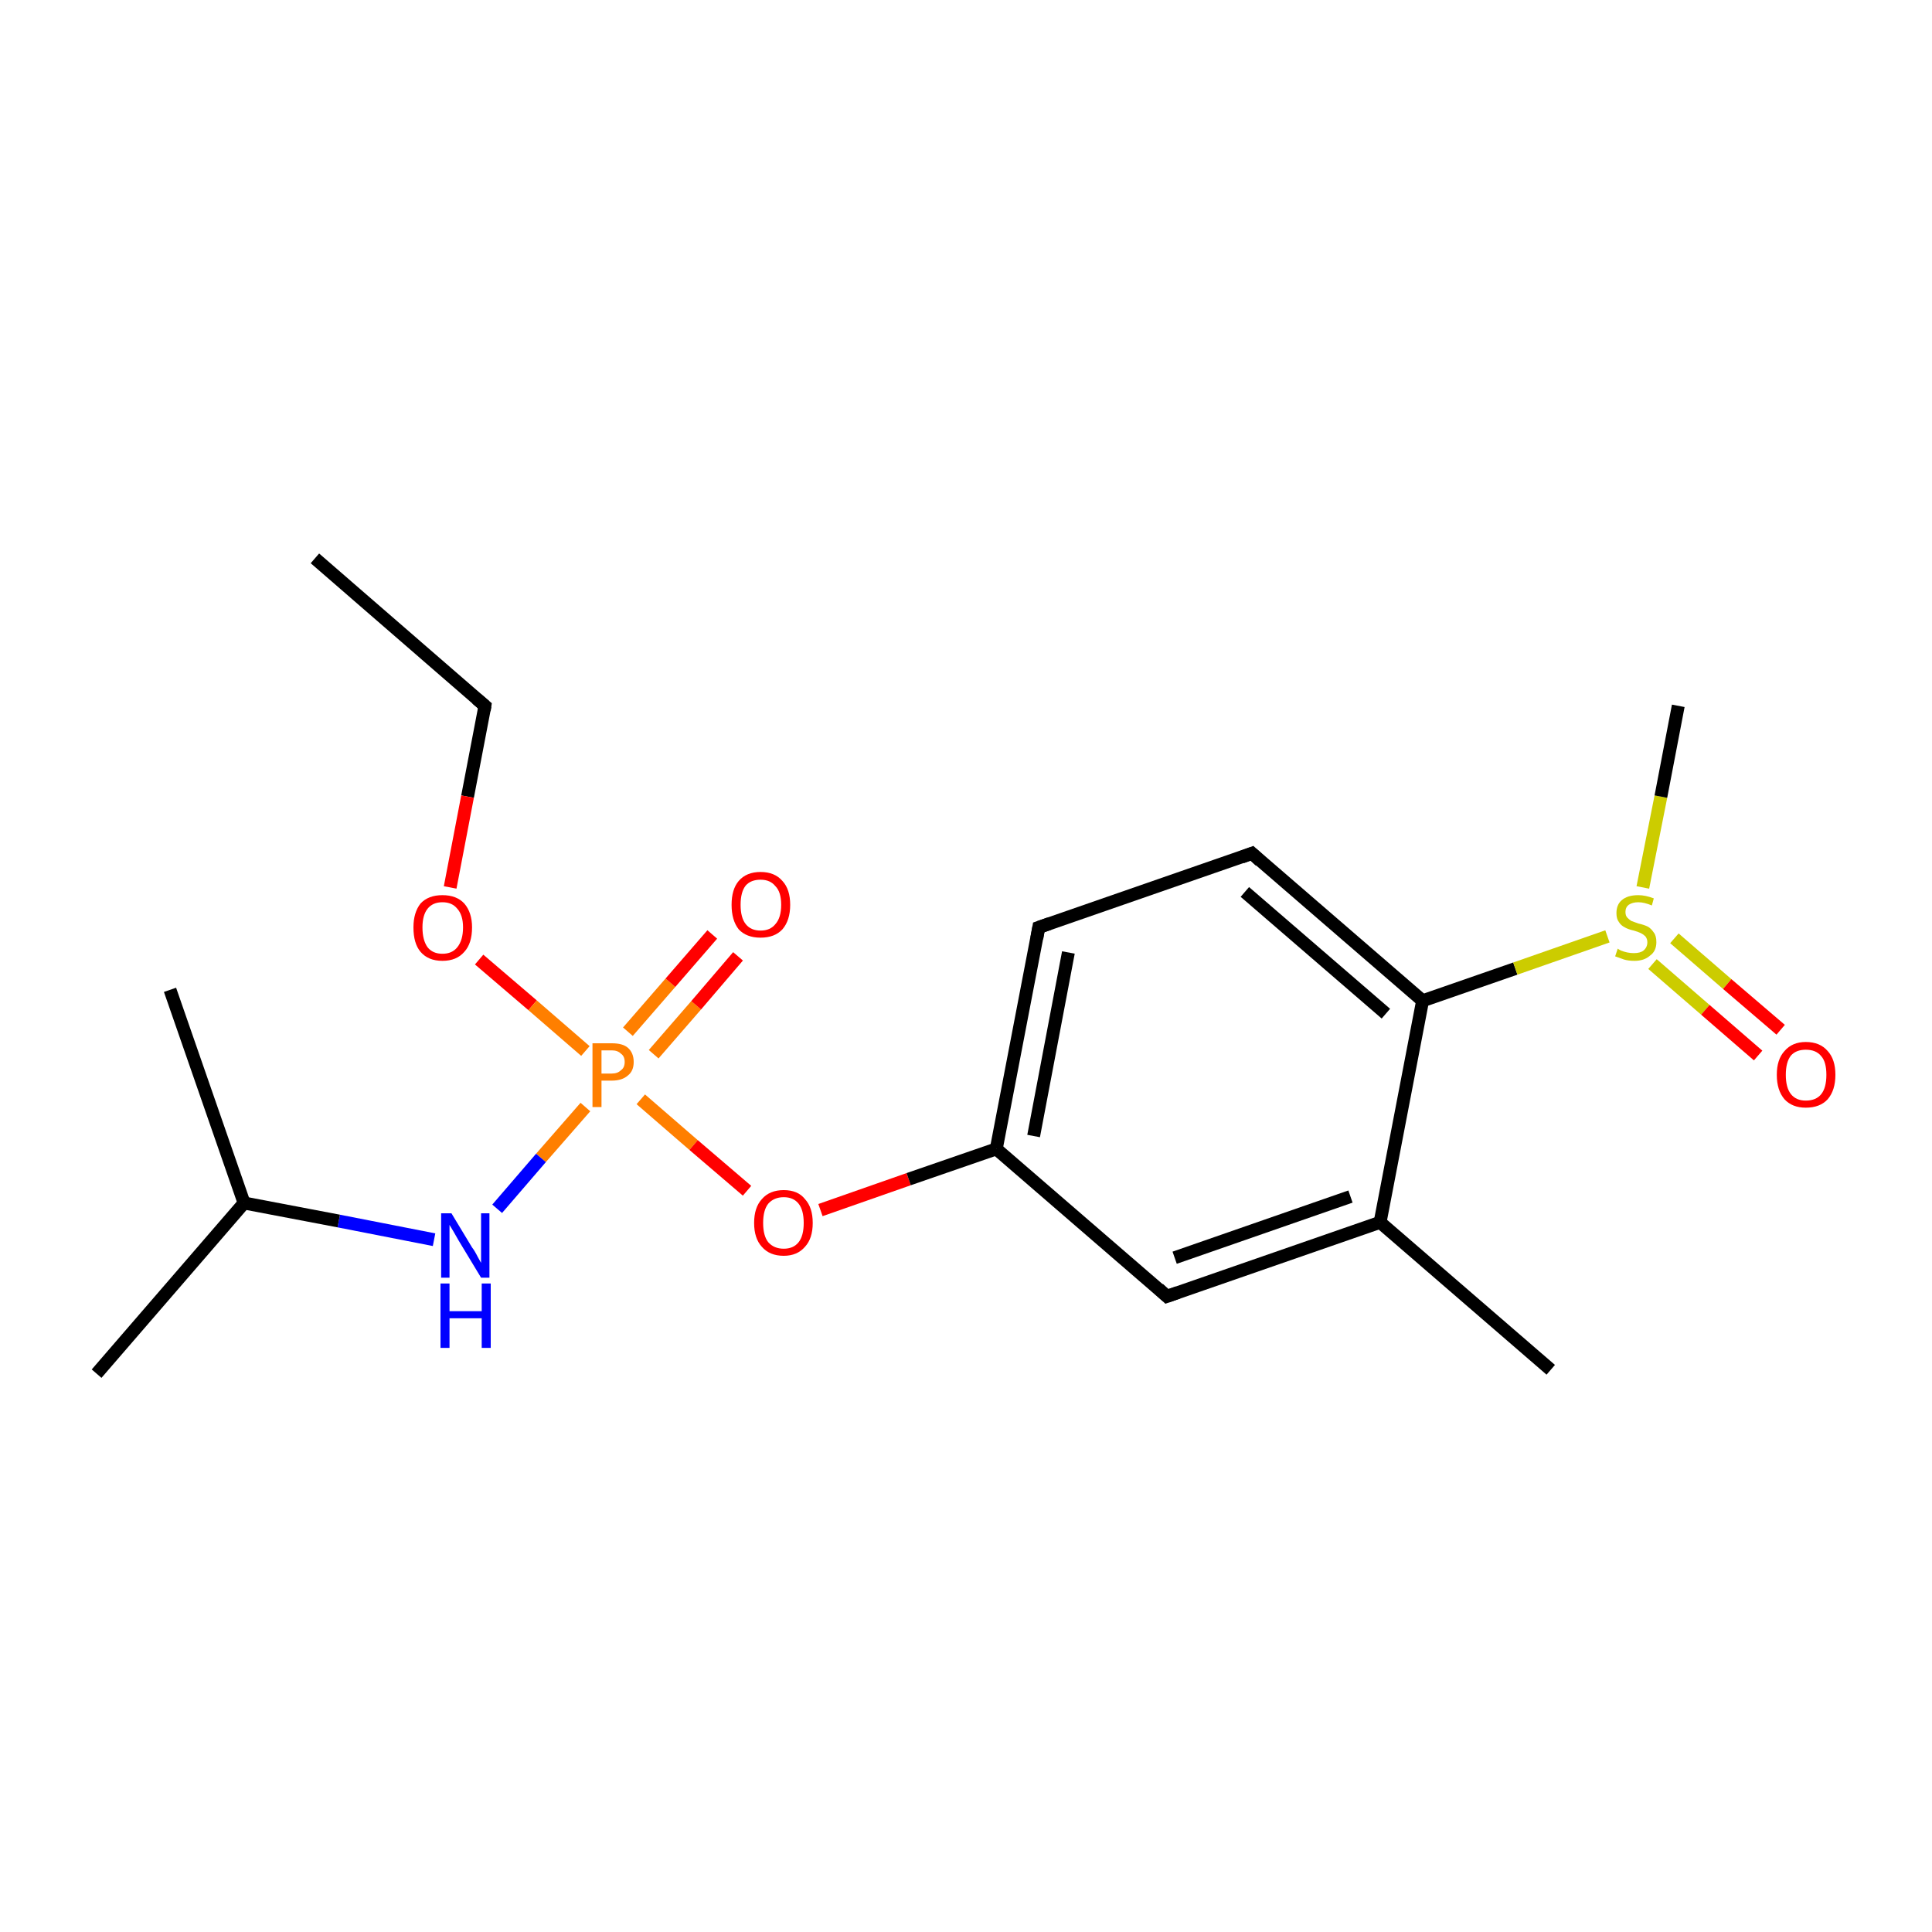 <?xml version='1.0' encoding='iso-8859-1'?>
<svg version='1.1' baseProfile='full'
              xmlns='http://www.w3.org/2000/svg'
                      xmlns:rdkit='http://www.rdkit.org/xml'
                      xmlns:xlink='http://www.w3.org/1999/xlink'
                  xml:space='preserve'
width='300px' height='300px' viewBox='0 0 300 300'>
<!-- END OF HEADER -->
<rect style='opacity:1.0;fill:#FFFFFF;stroke:none' width='300.0' height='300.0' x='0.0' y='0.0'> </rect>
<path class='bond-0 atom-0 atom-1' d='M 48.9,86.7 L 75.3,109.6' style='fill:none;fill-rule:evenodd;stroke:#000000;stroke-width:2.0px;stroke-linecap:butt;stroke-linejoin:miter;stroke-opacity:1' />
<path class='bond-1 atom-1 atom-2' d='M 75.3,109.6 L 72.6,123.7' style='fill:none;fill-rule:evenodd;stroke:#000000;stroke-width:2.0px;stroke-linecap:butt;stroke-linejoin:miter;stroke-opacity:1' />
<path class='bond-1 atom-1 atom-2' d='M 72.6,123.7 L 69.9,137.8' style='fill:none;fill-rule:evenodd;stroke:#FF0000;stroke-width:2.0px;stroke-linecap:butt;stroke-linejoin:miter;stroke-opacity:1' />
<path class='bond-2 atom-2 atom-3' d='M 74.4,149.0 L 82.7,156.1' style='fill:none;fill-rule:evenodd;stroke:#FF0000;stroke-width:2.0px;stroke-linecap:butt;stroke-linejoin:miter;stroke-opacity:1' />
<path class='bond-2 atom-2 atom-3' d='M 82.7,156.1 L 90.9,163.2' style='fill:none;fill-rule:evenodd;stroke:#FF7F00;stroke-width:2.0px;stroke-linecap:butt;stroke-linejoin:miter;stroke-opacity:1' />
<path class='bond-3 atom-3 atom-4' d='M 101.5,163.7 L 108.1,156.1' style='fill:none;fill-rule:evenodd;stroke:#FF7F00;stroke-width:2.0px;stroke-linecap:butt;stroke-linejoin:miter;stroke-opacity:1' />
<path class='bond-3 atom-3 atom-4' d='M 108.1,156.1 L 114.6,148.5' style='fill:none;fill-rule:evenodd;stroke:#FF0000;stroke-width:2.0px;stroke-linecap:butt;stroke-linejoin:miter;stroke-opacity:1' />
<path class='bond-3 atom-3 atom-4' d='M 97.5,160.2 L 104.1,152.6' style='fill:none;fill-rule:evenodd;stroke:#FF7F00;stroke-width:2.0px;stroke-linecap:butt;stroke-linejoin:miter;stroke-opacity:1' />
<path class='bond-3 atom-3 atom-4' d='M 104.1,152.6 L 110.6,145.1' style='fill:none;fill-rule:evenodd;stroke:#FF0000;stroke-width:2.0px;stroke-linecap:butt;stroke-linejoin:miter;stroke-opacity:1' />
<path class='bond-4 atom-3 atom-5' d='M 90.9,171.9 L 84.0,179.8' style='fill:none;fill-rule:evenodd;stroke:#FF7F00;stroke-width:2.0px;stroke-linecap:butt;stroke-linejoin:miter;stroke-opacity:1' />
<path class='bond-4 atom-3 atom-5' d='M 84.0,179.8 L 77.2,187.7' style='fill:none;fill-rule:evenodd;stroke:#0000FF;stroke-width:2.0px;stroke-linecap:butt;stroke-linejoin:miter;stroke-opacity:1' />
<path class='bond-5 atom-5 atom-6' d='M 67.4,192.5 L 52.6,189.6' style='fill:none;fill-rule:evenodd;stroke:#0000FF;stroke-width:2.0px;stroke-linecap:butt;stroke-linejoin:miter;stroke-opacity:1' />
<path class='bond-5 atom-5 atom-6' d='M 52.6,189.6 L 37.9,186.8' style='fill:none;fill-rule:evenodd;stroke:#000000;stroke-width:2.0px;stroke-linecap:butt;stroke-linejoin:miter;stroke-opacity:1' />
<path class='bond-6 atom-6 atom-7' d='M 37.9,186.8 L 15.0,213.3' style='fill:none;fill-rule:evenodd;stroke:#000000;stroke-width:2.0px;stroke-linecap:butt;stroke-linejoin:miter;stroke-opacity:1' />
<path class='bond-7 atom-6 atom-8' d='M 37.9,186.8 L 26.4,153.7' style='fill:none;fill-rule:evenodd;stroke:#000000;stroke-width:2.0px;stroke-linecap:butt;stroke-linejoin:miter;stroke-opacity:1' />
<path class='bond-8 atom-3 atom-9' d='M 99.5,170.7 L 107.7,177.8' style='fill:none;fill-rule:evenodd;stroke:#FF7F00;stroke-width:2.0px;stroke-linecap:butt;stroke-linejoin:miter;stroke-opacity:1' />
<path class='bond-8 atom-3 atom-9' d='M 107.7,177.8 L 116.0,184.9' style='fill:none;fill-rule:evenodd;stroke:#FF0000;stroke-width:2.0px;stroke-linecap:butt;stroke-linejoin:miter;stroke-opacity:1' />
<path class='bond-9 atom-9 atom-10' d='M 127.4,187.9 L 141.1,183.1' style='fill:none;fill-rule:evenodd;stroke:#FF0000;stroke-width:2.0px;stroke-linecap:butt;stroke-linejoin:miter;stroke-opacity:1' />
<path class='bond-9 atom-9 atom-10' d='M 141.1,183.1 L 154.7,178.4' style='fill:none;fill-rule:evenodd;stroke:#000000;stroke-width:2.0px;stroke-linecap:butt;stroke-linejoin:miter;stroke-opacity:1' />
<path class='bond-10 atom-10 atom-11' d='M 154.7,178.4 L 161.3,144.0' style='fill:none;fill-rule:evenodd;stroke:#000000;stroke-width:2.0px;stroke-linecap:butt;stroke-linejoin:miter;stroke-opacity:1' />
<path class='bond-10 atom-10 atom-11' d='M 160.5,176.4 L 165.9,147.9' style='fill:none;fill-rule:evenodd;stroke:#000000;stroke-width:2.0px;stroke-linecap:butt;stroke-linejoin:miter;stroke-opacity:1' />
<path class='bond-11 atom-11 atom-12' d='M 161.3,144.0 L 194.4,132.5' style='fill:none;fill-rule:evenodd;stroke:#000000;stroke-width:2.0px;stroke-linecap:butt;stroke-linejoin:miter;stroke-opacity:1' />
<path class='bond-12 atom-12 atom-13' d='M 194.4,132.5 L 220.9,155.4' style='fill:none;fill-rule:evenodd;stroke:#000000;stroke-width:2.0px;stroke-linecap:butt;stroke-linejoin:miter;stroke-opacity:1' />
<path class='bond-12 atom-12 atom-13' d='M 193.3,138.5 L 215.2,157.4' style='fill:none;fill-rule:evenodd;stroke:#000000;stroke-width:2.0px;stroke-linecap:butt;stroke-linejoin:miter;stroke-opacity:1' />
<path class='bond-13 atom-13 atom-14' d='M 220.9,155.4 L 235.3,150.4' style='fill:none;fill-rule:evenodd;stroke:#000000;stroke-width:2.0px;stroke-linecap:butt;stroke-linejoin:miter;stroke-opacity:1' />
<path class='bond-13 atom-13 atom-14' d='M 235.3,150.4 L 249.6,145.4' style='fill:none;fill-rule:evenodd;stroke:#CCCC00;stroke-width:2.0px;stroke-linecap:butt;stroke-linejoin:miter;stroke-opacity:1' />
<path class='bond-14 atom-14 atom-15' d='M 255.1,137.8 L 257.9,123.7' style='fill:none;fill-rule:evenodd;stroke:#CCCC00;stroke-width:2.0px;stroke-linecap:butt;stroke-linejoin:miter;stroke-opacity:1' />
<path class='bond-14 atom-14 atom-15' d='M 257.9,123.7 L 260.6,109.6' style='fill:none;fill-rule:evenodd;stroke:#000000;stroke-width:2.0px;stroke-linecap:butt;stroke-linejoin:miter;stroke-opacity:1' />
<path class='bond-15 atom-14 atom-16' d='M 256.6,149.7 L 264.8,156.8' style='fill:none;fill-rule:evenodd;stroke:#CCCC00;stroke-width:2.0px;stroke-linecap:butt;stroke-linejoin:miter;stroke-opacity:1' />
<path class='bond-15 atom-14 atom-16' d='M 264.8,156.8 L 273.0,163.9' style='fill:none;fill-rule:evenodd;stroke:#FF0000;stroke-width:2.0px;stroke-linecap:butt;stroke-linejoin:miter;stroke-opacity:1' />
<path class='bond-15 atom-14 atom-16' d='M 260.0,145.7 L 268.2,152.8' style='fill:none;fill-rule:evenodd;stroke:#CCCC00;stroke-width:2.0px;stroke-linecap:butt;stroke-linejoin:miter;stroke-opacity:1' />
<path class='bond-15 atom-14 atom-16' d='M 268.2,152.8 L 276.5,159.9' style='fill:none;fill-rule:evenodd;stroke:#FF0000;stroke-width:2.0px;stroke-linecap:butt;stroke-linejoin:miter;stroke-opacity:1' />
<path class='bond-16 atom-13 atom-17' d='M 220.9,155.4 L 214.3,189.8' style='fill:none;fill-rule:evenodd;stroke:#000000;stroke-width:2.0px;stroke-linecap:butt;stroke-linejoin:miter;stroke-opacity:1' />
<path class='bond-17 atom-17 atom-18' d='M 214.3,189.8 L 240.8,212.7' style='fill:none;fill-rule:evenodd;stroke:#000000;stroke-width:2.0px;stroke-linecap:butt;stroke-linejoin:miter;stroke-opacity:1' />
<path class='bond-18 atom-17 atom-19' d='M 214.3,189.8 L 181.2,201.3' style='fill:none;fill-rule:evenodd;stroke:#000000;stroke-width:2.0px;stroke-linecap:butt;stroke-linejoin:miter;stroke-opacity:1' />
<path class='bond-18 atom-17 atom-19' d='M 209.7,185.8 L 182.4,195.3' style='fill:none;fill-rule:evenodd;stroke:#000000;stroke-width:2.0px;stroke-linecap:butt;stroke-linejoin:miter;stroke-opacity:1' />
<path class='bond-19 atom-19 atom-10' d='M 181.2,201.3 L 154.7,178.4' style='fill:none;fill-rule:evenodd;stroke:#000000;stroke-width:2.0px;stroke-linecap:butt;stroke-linejoin:miter;stroke-opacity:1' />
<path d='M 74.0,108.5 L 75.3,109.6 L 75.2,110.3' style='fill:none;stroke:#000000;stroke-width:2.0px;stroke-linecap:butt;stroke-linejoin:miter;stroke-miterlimit:10;stroke-opacity:1;' />
<path d='M 161.0,145.7 L 161.3,144.0 L 163.0,143.4' style='fill:none;stroke:#000000;stroke-width:2.0px;stroke-linecap:butt;stroke-linejoin:miter;stroke-miterlimit:10;stroke-opacity:1;' />
<path d='M 192.8,133.1 L 194.4,132.5 L 195.7,133.7' style='fill:none;stroke:#000000;stroke-width:2.0px;stroke-linecap:butt;stroke-linejoin:miter;stroke-miterlimit:10;stroke-opacity:1;' />
<path d='M 182.9,200.7 L 181.2,201.3 L 179.9,200.1' style='fill:none;stroke:#000000;stroke-width:2.0px;stroke-linecap:butt;stroke-linejoin:miter;stroke-miterlimit:10;stroke-opacity:1;' />
<path class='atom-2' d='M 64.2 144.0
Q 64.2 141.7, 65.3 140.3
Q 66.5 139.0, 68.7 139.0
Q 70.9 139.0, 72.1 140.3
Q 73.3 141.7, 73.3 144.0
Q 73.3 146.5, 72.1 147.8
Q 70.9 149.2, 68.7 149.2
Q 66.5 149.2, 65.3 147.8
Q 64.2 146.5, 64.2 144.0
M 68.7 148.1
Q 70.2 148.1, 71.0 147.1
Q 71.9 146.0, 71.9 144.0
Q 71.9 142.1, 71.0 141.1
Q 70.2 140.1, 68.7 140.1
Q 67.2 140.1, 66.4 141.1
Q 65.6 142.1, 65.6 144.0
Q 65.6 146.0, 66.4 147.1
Q 67.2 148.1, 68.7 148.1
' fill='#FF0000'/>
<path class='atom-3' d='M 95.0 162.0
Q 96.7 162.0, 97.5 162.7
Q 98.4 163.5, 98.4 164.9
Q 98.4 166.3, 97.5 167.0
Q 96.6 167.8, 95.0 167.8
L 93.4 167.8
L 93.4 171.9
L 92.0 171.9
L 92.0 162.0
L 95.0 162.0
M 95.0 166.7
Q 95.9 166.7, 96.4 166.2
Q 97.0 165.8, 97.0 164.9
Q 97.0 164.0, 96.4 163.6
Q 95.9 163.1, 95.0 163.1
L 93.4 163.1
L 93.4 166.7
L 95.0 166.7
' fill='#FF7F00'/>
<path class='atom-4' d='M 113.6 140.5
Q 113.6 138.1, 114.7 136.8
Q 115.9 135.4, 118.1 135.4
Q 120.3 135.4, 121.5 136.8
Q 122.7 138.1, 122.7 140.5
Q 122.7 142.9, 121.5 144.3
Q 120.3 145.6, 118.1 145.6
Q 115.9 145.6, 114.7 144.3
Q 113.6 142.9, 113.6 140.5
M 118.1 144.5
Q 119.6 144.5, 120.4 143.5
Q 121.3 142.5, 121.3 140.5
Q 121.3 138.5, 120.4 137.6
Q 119.6 136.6, 118.1 136.6
Q 116.6 136.6, 115.8 137.5
Q 115.0 138.5, 115.0 140.5
Q 115.0 142.5, 115.8 143.5
Q 116.6 144.5, 118.1 144.5
' fill='#FF0000'/>
<path class='atom-5' d='M 70.1 188.4
L 73.3 193.7
Q 73.7 194.2, 74.2 195.2
Q 74.7 196.1, 74.7 196.1
L 74.7 188.4
L 76.0 188.4
L 76.0 198.4
L 74.7 198.4
L 71.2 192.6
Q 70.8 191.9, 70.4 191.2
Q 69.9 190.4, 69.8 190.2
L 69.8 198.4
L 68.5 198.4
L 68.5 188.4
L 70.1 188.4
' fill='#0000FF'/>
<path class='atom-5' d='M 68.4 199.3
L 69.8 199.3
L 69.8 203.6
L 74.8 203.6
L 74.8 199.3
L 76.2 199.3
L 76.2 209.3
L 74.8 209.3
L 74.8 204.7
L 69.8 204.7
L 69.8 209.3
L 68.4 209.3
L 68.4 199.3
' fill='#0000FF'/>
<path class='atom-9' d='M 117.1 189.9
Q 117.1 187.5, 118.3 186.2
Q 119.5 184.8, 121.7 184.8
Q 123.9 184.8, 125.0 186.2
Q 126.2 187.5, 126.2 189.9
Q 126.2 192.3, 125.0 193.6
Q 123.8 195.0, 121.7 195.0
Q 119.5 195.0, 118.3 193.6
Q 117.1 192.3, 117.1 189.9
M 121.7 193.9
Q 123.2 193.9, 124.0 192.9
Q 124.8 191.9, 124.8 189.9
Q 124.8 187.9, 124.0 186.9
Q 123.2 185.9, 121.7 185.9
Q 120.2 185.9, 119.3 186.9
Q 118.5 187.9, 118.5 189.9
Q 118.5 191.9, 119.3 192.9
Q 120.2 193.9, 121.7 193.9
' fill='#FF0000'/>
<path class='atom-14' d='M 251.2 147.3
Q 251.3 147.4, 251.7 147.6
Q 252.2 147.8, 252.7 147.9
Q 253.2 148.0, 253.7 148.0
Q 254.7 148.0, 255.2 147.6
Q 255.8 147.1, 255.8 146.3
Q 255.8 145.8, 255.5 145.4
Q 255.2 145.1, 254.8 144.9
Q 254.4 144.7, 253.7 144.5
Q 252.8 144.3, 252.3 144.0
Q 251.7 143.7, 251.4 143.2
Q 251.0 142.7, 251.0 141.8
Q 251.0 140.5, 251.8 139.8
Q 252.7 139.0, 254.4 139.0
Q 255.5 139.0, 256.8 139.5
L 256.5 140.6
Q 255.3 140.1, 254.4 140.1
Q 253.5 140.1, 252.9 140.5
Q 252.4 140.9, 252.4 141.6
Q 252.4 142.2, 252.7 142.5
Q 253.0 142.8, 253.3 143.0
Q 253.8 143.2, 254.4 143.4
Q 255.3 143.6, 255.9 143.9
Q 256.4 144.2, 256.8 144.8
Q 257.2 145.3, 257.2 146.3
Q 257.2 147.7, 256.2 148.4
Q 255.3 149.2, 253.8 149.2
Q 252.9 149.2, 252.2 149.0
Q 251.6 148.8, 250.8 148.5
L 251.2 147.3
' fill='#CCCC00'/>
<path class='atom-16' d='M 275.9 166.9
Q 275.9 164.5, 277.1 163.2
Q 278.3 161.8, 280.4 161.8
Q 282.6 161.8, 283.8 163.2
Q 285.0 164.5, 285.0 166.9
Q 285.0 169.3, 283.8 170.7
Q 282.6 172.0, 280.4 172.0
Q 278.3 172.0, 277.1 170.7
Q 275.9 169.3, 275.9 166.9
M 280.4 170.9
Q 282.0 170.9, 282.8 169.9
Q 283.6 168.9, 283.6 166.9
Q 283.6 164.9, 282.8 164.0
Q 282.0 163.0, 280.4 163.0
Q 278.9 163.0, 278.1 163.9
Q 277.3 164.9, 277.3 166.9
Q 277.3 168.9, 278.1 169.9
Q 278.9 170.9, 280.4 170.9
' fill='#FF0000'/>
</svg>
